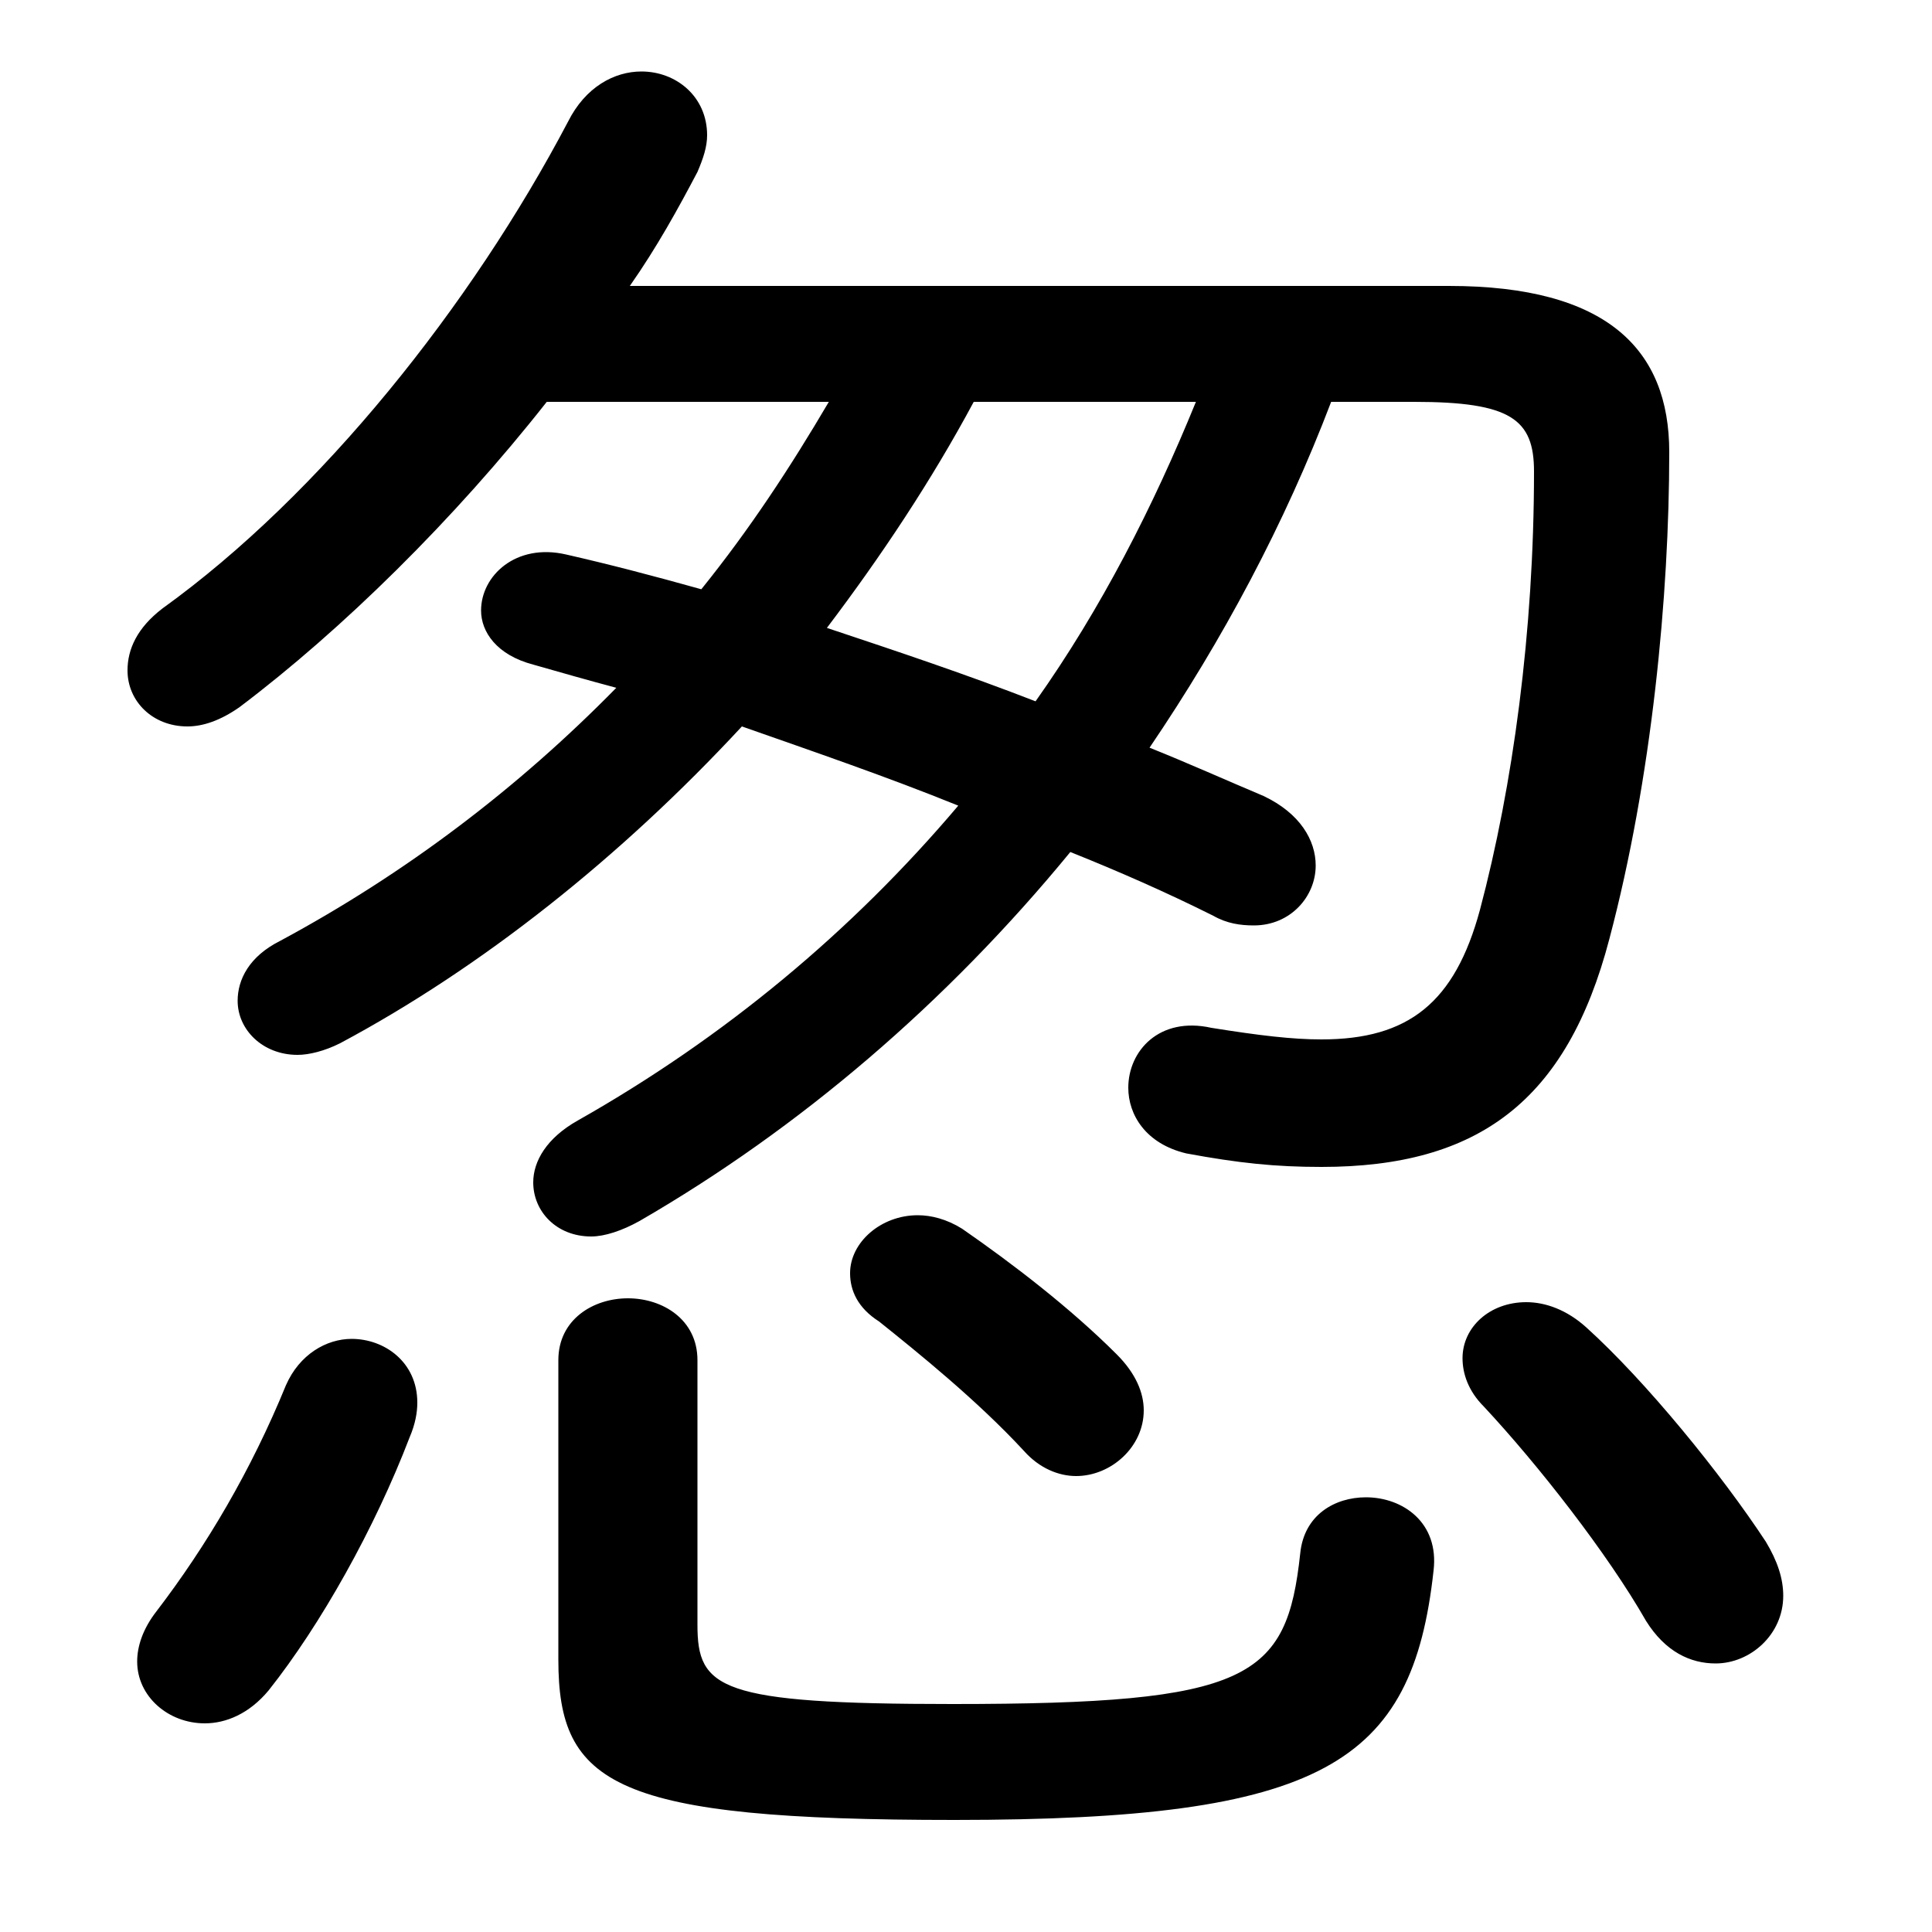 <svg xmlns="http://www.w3.org/2000/svg" viewBox="0 -44.0 50.0 50.0">
    <rect x="0" y="-44.0" width="50.0" height="50.0" fill="#808080" stroke="none"/>
    <g transform="scale(1, -1)">
        <!-- ボディの枠 -->
        <rect x="0" y="-6.0" width="50.0" height="50.0"
            stroke="white" fill="white"/>
        <!-- グリフ座標系の原点 -->
        <circle cx="0" cy="0" r="5" fill="white"/>
        <!-- グリフのアウトライン -->
        <g style="fill:black;stroke:#000000;stroke-width:0;stroke-linecap:round;stroke-linejoin:round;">
        <path d="M 21.45 33.6 C 20.45 31.9 19.4 30.3 18.15 28.75 C 16.9 29.1 15.75 29.4 14.65 29.65 C 13.35 29.95 12.45 29.1 12.45 28.2 C 12.45 27.65 12.85 27.05 13.8 26.8 C 14.5 26.6 15.2 26.4 15.95 26.2 C 13.4 23.6 10.5 21.4 7.25 19.65 C 6.45 19.25 6.15 18.65 6.15 18.1 C 6.15 17.35 6.8 16.7 7.7 16.7 C 8.0 16.7 8.4 16.8 8.8 17.0 C 12.45 18.95 16.05 21.8 19.2 25.2 C 21.05 24.55 22.95 23.9 24.8 23.15 C 22.05 19.9 18.75 17.15 14.95 15.0 C 14.15 14.55 13.8 13.95 13.8 13.4 C 13.8 12.65 14.4 12.0 15.3 12.0 C 15.65 12.0 16.1 12.15 16.55 12.4 C 20.7 14.8 24.5 18.05 27.7 21.95 C 28.95 21.45 30.2 20.9 31.4 20.3 C 31.75 20.1 32.1 20.05 32.45 20.05 C 33.4 20.05 34.05 20.8 34.05 21.6 C 34.05 22.25 33.65 22.95 32.7 23.4 C 31.75 23.8 30.75 24.25 29.75 24.65 C 31.65 27.45 33.25 30.45 34.45 33.6 L 36.6 33.6 C 39.1 33.6 39.7 33.15 39.7 31.8 C 39.7 27.65 39.15 23.65 38.3 20.45 C 37.65 18.05 36.45 17.1 34.2 17.1 C 33.45 17.1 32.6 17.2 31.35 17.4 C 30.0 17.7 29.2 16.8 29.2 15.85 C 29.2 15.15 29.65 14.4 30.7 14.15 C 32.05 13.9 33.0 13.8 34.2 13.8 C 38.25 13.8 40.55 15.5 41.65 19.7 C 42.75 23.85 43.2 28.6 43.2 32.3 C 43.2 34.95 41.6 36.6 37.5 36.6 L 16.3 36.6 C 17.0 37.6 17.55 38.6 18.05 39.55 C 18.2 39.9 18.3 40.2 18.3 40.5 C 18.3 41.5 17.5 42.15 16.6 42.15 C 15.9 42.15 15.15 41.75 14.7 40.85 C 12.2 36.1 8.3 31.2 4.2 28.25 C 3.55 27.75 3.3 27.2 3.3 26.65 C 3.3 25.85 3.95 25.2 4.85 25.2 C 5.25 25.2 5.7 25.35 6.2 25.7 C 8.85 27.7 11.75 30.55 14.15 33.6 Z M 30.95 33.6 C 29.85 30.9 28.5 28.25 26.8 25.85 C 25.0 26.55 23.2 27.15 21.4 27.75 C 22.8 29.6 24.1 31.55 25.2 33.6 Z M 14.45 1.05 C 14.45 -2.2 15.9 -3.1 24.7 -3.1 C 34.25 -3.1 36.55 -1.65 37.1 3.35 C 37.25 4.6 36.3 5.25 35.35 5.25 C 34.55 5.25 33.75 4.8 33.65 3.8 C 33.3 0.55 32.35 -0.1 24.65 -0.1 C 18.6 -0.1 18.05 0.3 18.05 1.95 L 18.05 8.8 C 18.05 9.85 17.15 10.4 16.25 10.4 C 15.35 10.4 14.45 9.85 14.45 8.8 Z M 7.4 8.15 C 6.5 5.95 5.35 4.0 4.05 2.3 C 3.7 1.85 3.55 1.4 3.55 1.0 C 3.55 0.1 4.35 -0.6 5.3 -0.6 C 5.85 -0.6 6.45 -0.35 6.95 0.25 C 8.3 1.95 9.7 4.45 10.6 6.8 C 10.75 7.15 10.8 7.45 10.8 7.7 C 10.8 8.75 9.95 9.35 9.1 9.35 C 8.45 9.35 7.75 8.95 7.4 8.15 Z M 41.05 9.65 C 40.55 10.1 40.0 10.3 39.5 10.3 C 38.55 10.3 37.85 9.65 37.85 8.85 C 37.85 8.45 38.0 8.0 38.4 7.6 C 39.8 6.1 41.6 3.8 42.6 2.05 C 43.1 1.25 43.75 0.95 44.4 0.95 C 45.3 0.95 46.15 1.7 46.15 2.7 C 46.15 3.15 46.0 3.6 45.7 4.1 C 44.55 5.85 42.6 8.25 41.05 9.65 Z M 24.9 12.2 C 24.5 12.45 24.1 12.55 23.75 12.55 C 22.8 12.55 22.0 11.85 22.0 11.05 C 22.0 10.6 22.2 10.15 22.75 9.8 C 23.75 9.0 25.3 7.75 26.5 6.45 C 26.9 6.0 27.4 5.8 27.85 5.8 C 28.75 5.8 29.6 6.55 29.6 7.5 C 29.6 7.95 29.4 8.45 28.9 8.95 C 27.7 10.15 26.2 11.3 24.9 12.2 Z"/>
    </g>
    </g>
</svg>
